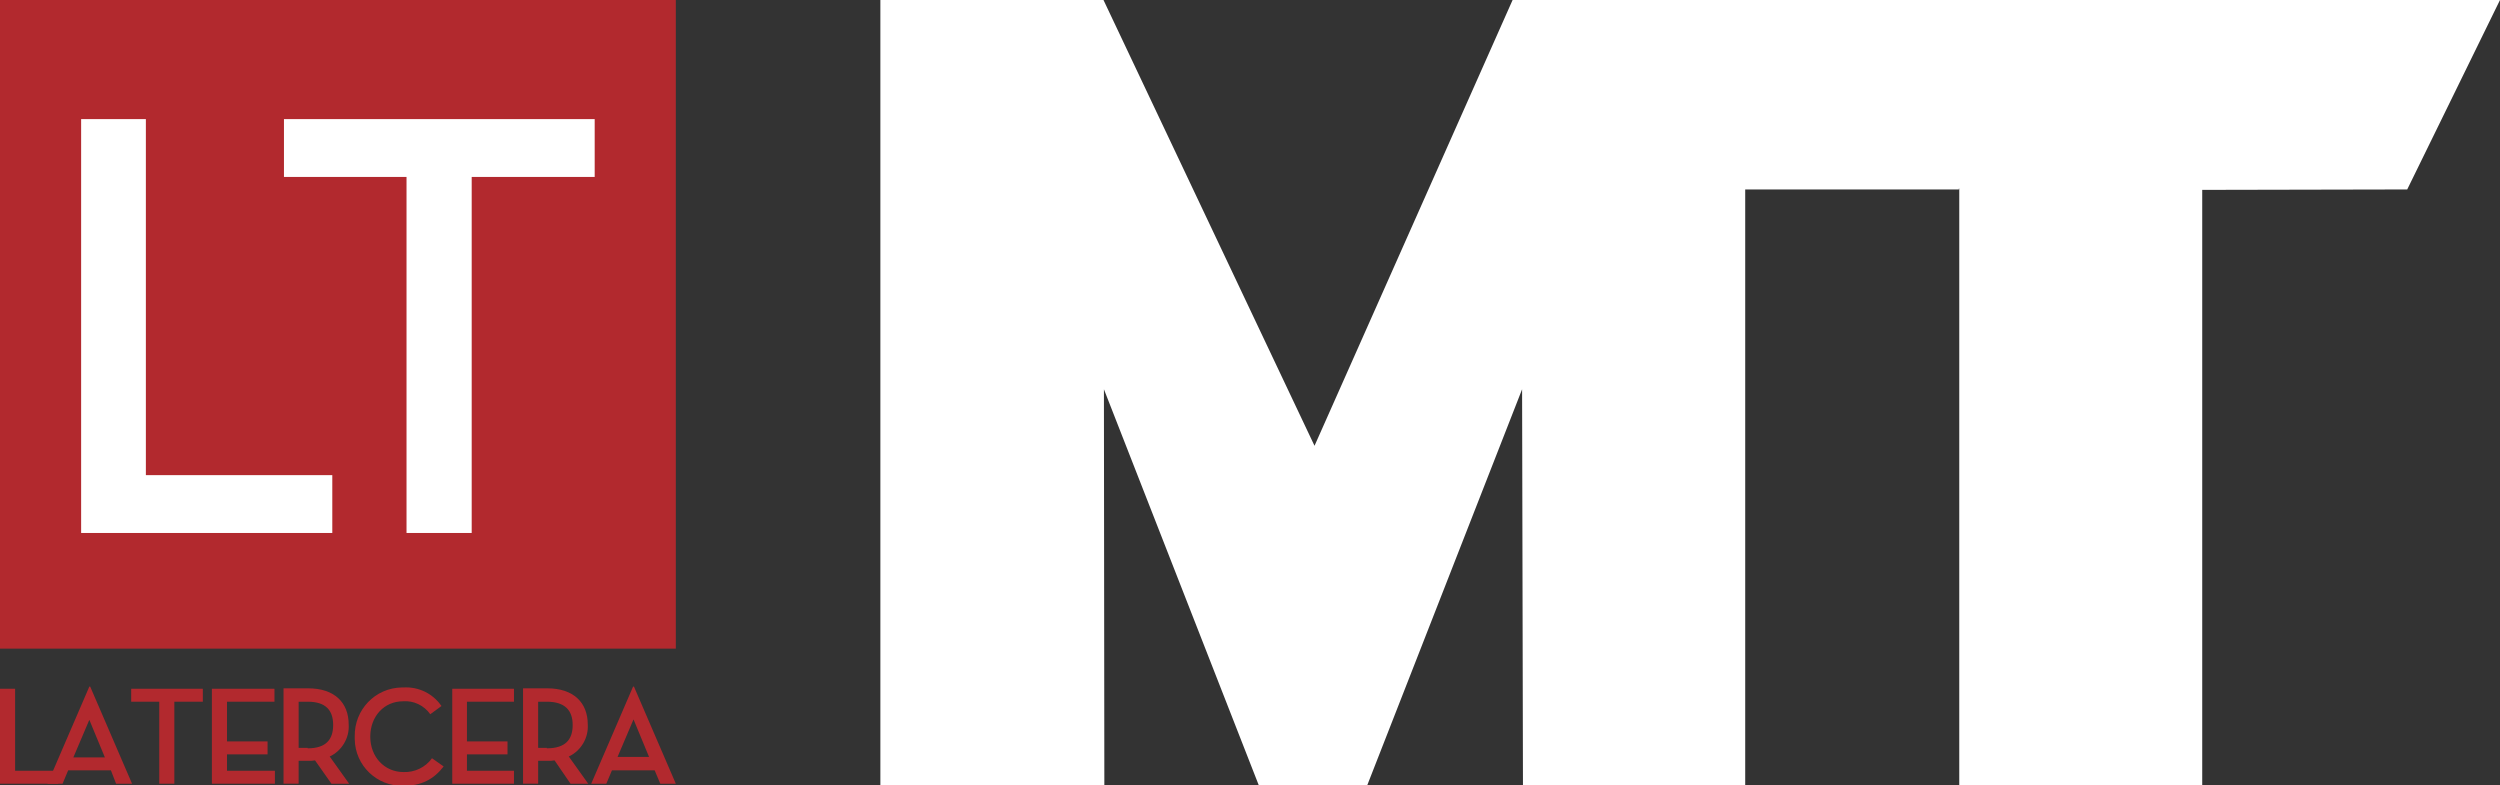 <?xml version="1.0" encoding="utf-8"?>
<!-- Generator: Adobe Illustrator 23.0.1, SVG Export Plug-In . SVG Version: 6.00 Build 0)  -->
<svg version="1.1" id="Layer_1" xmlns="http://www.w3.org/2000/svg" xmlns:xlink="http://www.w3.org/1999/xlink" x="0px" y="0px"
	 viewBox="0 0 579.3 182" style="enable-background:new 0 0 579.3 182;" xml:space="preserve">
<rect x="0" y="0" width="579.3" height="182" fill="#333333" stroke="none"/>
<style type="text/css">
	.st0{fill:#FFFFFF;}
	.st1{fill:#B2292E;}
</style>
<title>Logo_MT_color_white_RGB</title>
<path class="st0" d="M557.8,43.9L579.3,0H350.5l-45.9,103.3L255.7,0H204v181.9h51.9l-0.1-91.7l35.9,91.8h25.1l35.9-91.8l0.2,91.8
	l51.5-0.1v-138h49.5v-0.2h0.1V182h56.3V44L557.8,43.9z"/>
<rect class="st1" width="156.6" height="150.3"/>
<polygon class="st0" points="18.8,27.6 33.8,27.6 33.8,110.1 77,110.1 77,123.5 18.8,123.5 "/>
<polygon class="st0" points="94.2,41 65.8,41 65.8,27.6 137.8,27.6 137.8,41 109.3,41 109.3,123.5 94.2,123.5 "/>
<polygon class="st1" points="36.9,162.6 30.4,162.6 30.4,159.6 47,159.6 47,162.6 40.4,162.6 40.4,181.6 36.9,181.6 "/>
<path class="st1" d="M80.9,181.6h-4.1l-3.8-5.4c-0.5,0.1-1.1,0.1-1.6,0.1h-2.2v5.3h-3.5v-22.1h5.7c6.1,0,9.4,3.3,9.4,8.4
	c0.2,3.1-1.6,6.1-4.4,7.4L80.9,181.6z M71.3,173.4c4.2,0,5.9-2,5.9-5.4s-1.7-5.4-5.9-5.4h-2.1v10.7H71.3z"/>
<path class="st1" d="M82.2,170.6c-0.1-6.1,4.7-11.2,10.9-11.3c0.1,0,0.2,0,0.4,0c3.5-0.2,6.8,1.4,8.8,4.3l-2.6,1.9
	c-1.4-2-3.8-3.2-6.3-3c-4.4,0-7.6,3.5-7.6,8.2s3.3,8.2,7.7,8.2c2.6,0.1,5.1-1.1,6.6-3.2l2.7,1.9c-2.3,3-5.2,4.5-9.4,4.5
	c-6.1,0.1-11.1-4.7-11.2-10.8C82.2,171,82.2,170.8,82.2,170.6"/>
<path class="st1" d="M136.3,181.6h-4.1l-3.7-5.4c-0.5,0.1-1.1,0.1-1.6,0.1h-2.2v5.3h-3.5v-22.1h5.6c6.1,0,9.4,3.3,9.4,8.4
	c0.2,3.1-1.6,6.1-4.4,7.4L136.3,181.6z M126.7,173.4c4.3,0,6-2,6-5.4s-1.8-5.4-6-5.4h-2v10.7H126.7z"/>
<path class="st1" d="M140.5,181.6H137l9.7-22.5h0.2l9.7,22.5H153l-1.3-3.1h-9.9L140.5,181.6z M146.8,166.7l-3.7,8.7h7.3L146.8,166.7
	z"/>
<polygon class="st1" points="119.1,178.6 108.2,178.6 108.2,174.8 117.6,174.8 117.6,171.8 108.2,171.8 108.2,162.6 119.1,162.6 
	119.1,159.6 104.8,159.6 104.8,181.6 119.1,181.6 "/>
<polygon class="st1" points="52.6,174.8 62,174.8 62,171.8 52.6,171.8 52.6,162.6 63.6,162.6 63.6,159.6 49.1,159.6 49.1,181.6 
	63.7,181.6 63.7,178.6 52.6,178.6 "/>
<polygon class="st1" points="0,159.6 3.5,159.6 3.5,178.6 13.5,178.6 13.5,181.6 0,181.6 "/>
<path class="st1" d="M14.5,181.6H11l9.7-22.5h0.2l9.7,22.5h-3.7l-1.2-3.1h-9.9L14.5,181.6z M20.7,166.8l-3.7,8.7h7.3L20.7,166.8z"/>
</svg>
